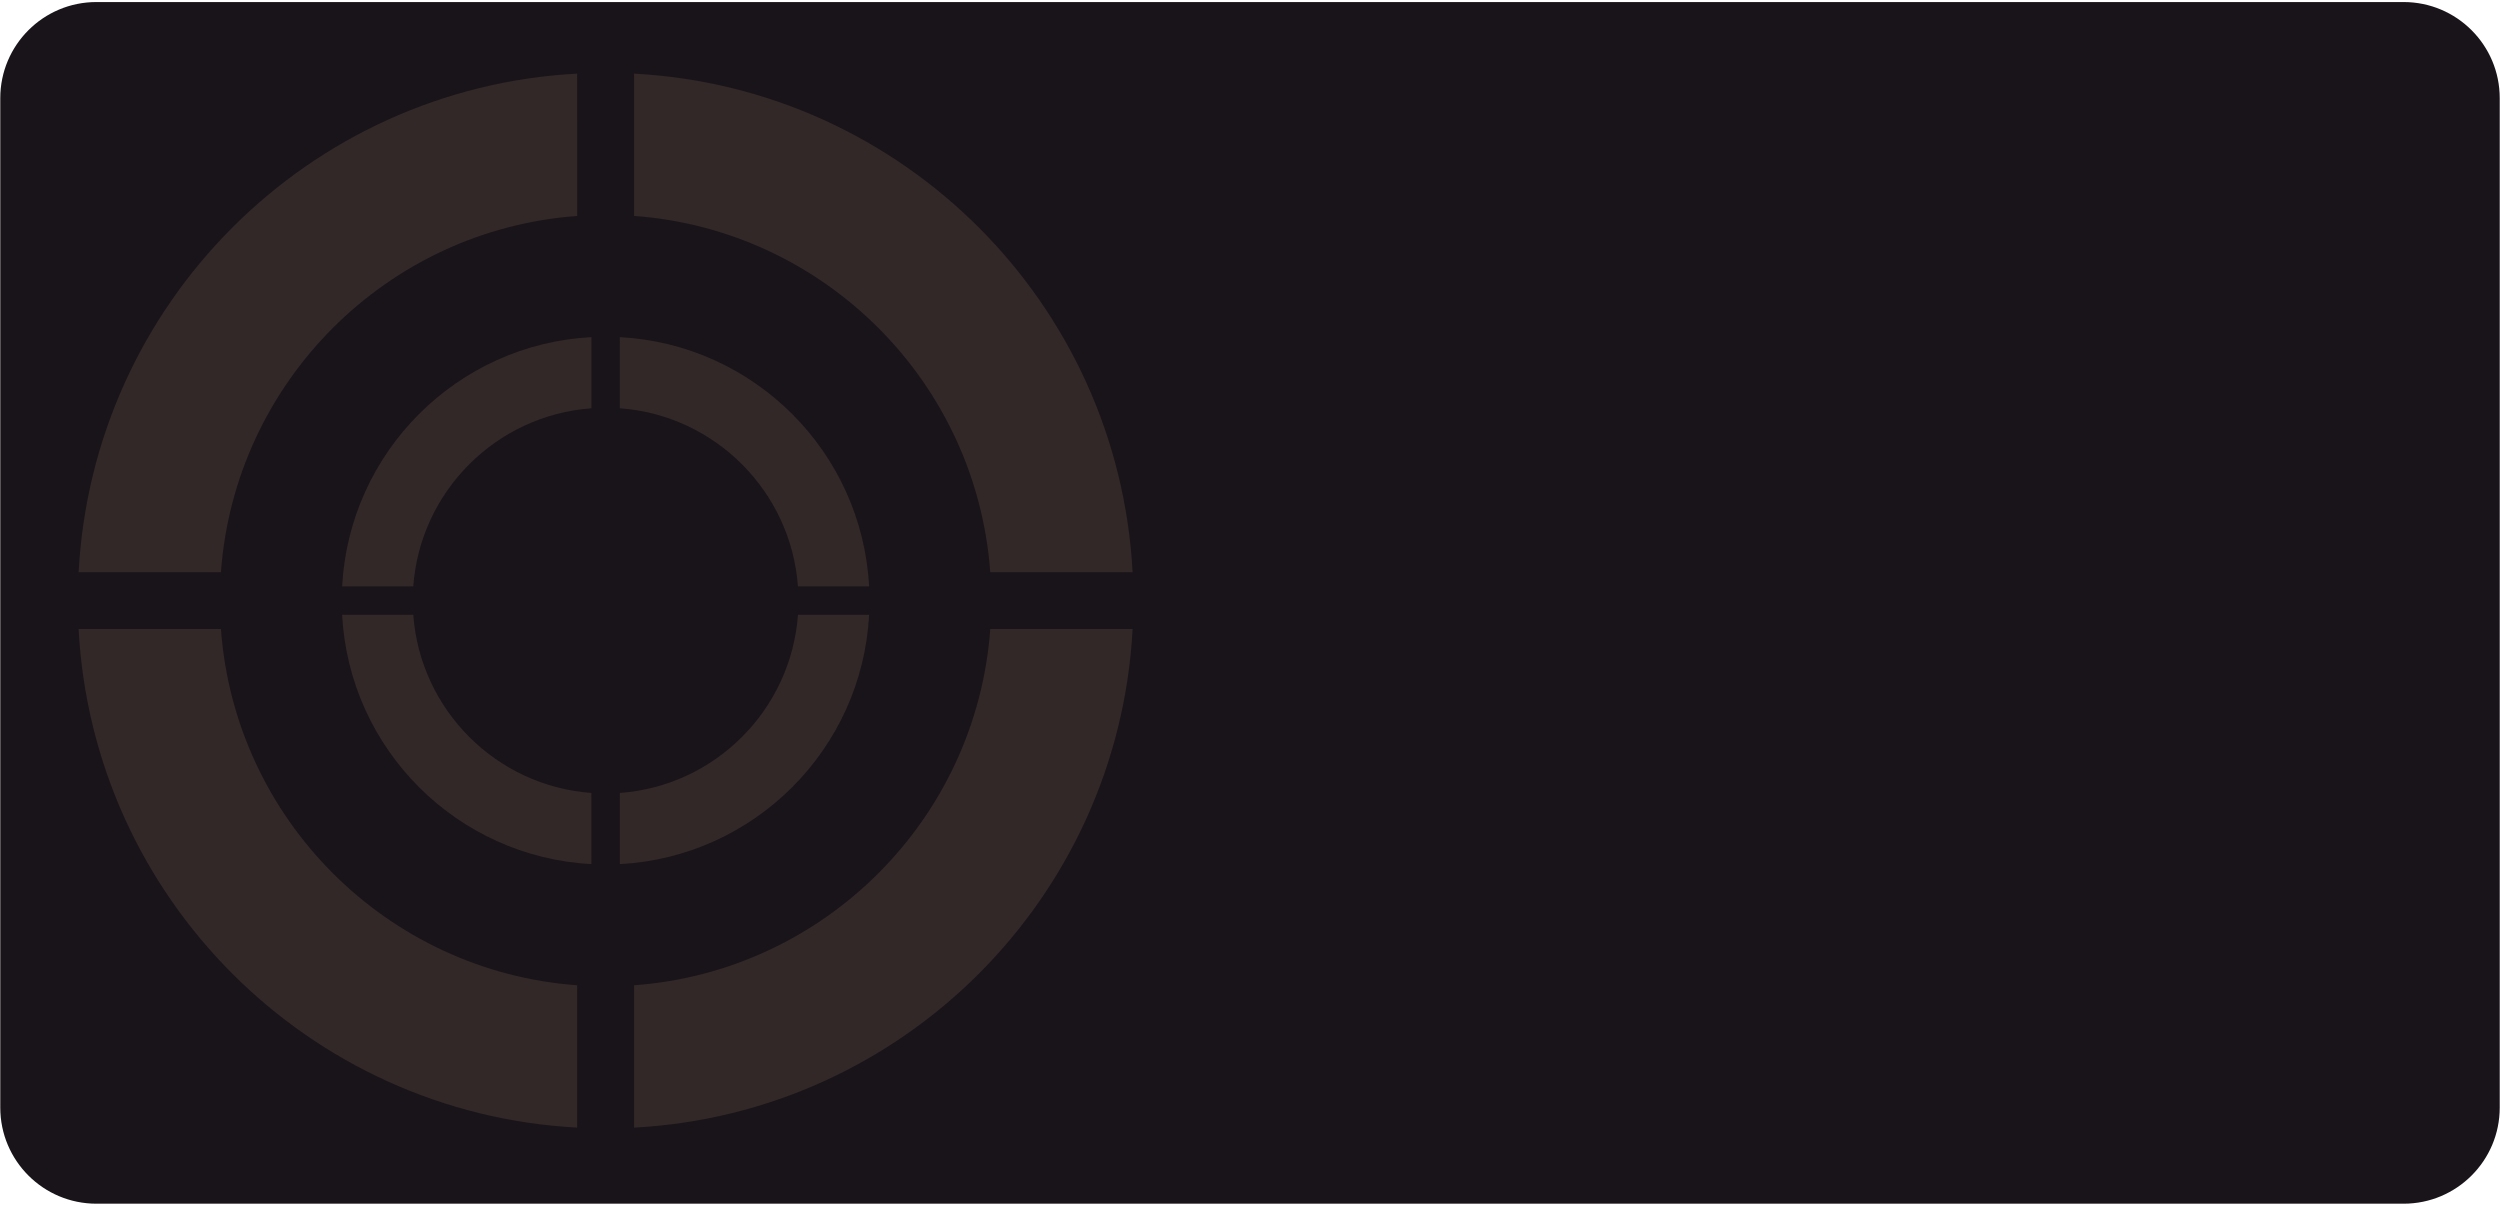 <?xml version="1.0" encoding="utf-8"?>
<!-- Generator: Adobe Illustrator 16.0.0, SVG Export Plug-In . SVG Version: 6.00 Build 0)  -->
<!DOCTYPE svg PUBLIC "-//W3C//DTD SVG 1.1//EN" "http://www.w3.org/Graphics/SVG/1.1/DTD/svg11.dtd">
<svg version="1.1" id="Layer_1" xmlns="http://www.w3.org/2000/svg" xmlns:xlink="http://www.w3.org/1999/xlink" x="0px" y="0px"
	 width="226px" height="109px" viewBox="0 0 226 109" enable-background="new 0 0 226 109" xml:space="preserve">
<g>
	<path fill="#191419" d="M217.284,0.185H66.78H32.562H8.714c-4.799,0-8.689,3.891-8.689,8.69v67.176v24.074
		c0,4.799,3.891,8.689,8.689,8.689h21.793h2.055H66.78h45.359h105.145c4.801,0,8.691-3.891,8.691-8.689V85.516V8.875
		C225.976,4.075,222.085,0.185,217.284,0.185z"/>
	<g>
		<g>
			<path fill-rule="evenodd" clip-rule="evenodd" fill="#312827" d="M57.319,6.657c24.301,1.29,43.777,20.768,45.068,45.07H89.519
				c-1.254-17.205-14.996-30.952-32.199-32.207V6.657L57.319,6.657z"/>
			<path fill-rule="evenodd" clip-rule="evenodd" fill="#312827" d="M52.177,101.936c-24.301-1.291-43.779-20.77-45.072-45.072
				h12.867c1.26,17.205,15.002,30.953,32.205,32.205V101.936L52.177,101.936z"/>
			<path fill-rule="evenodd" clip-rule="evenodd" fill="#312827" d="M7.108,51.727C8.399,27.425,27.876,7.946,52.177,6.655
				l0.002,12.869c-17.205,1.254-30.951,14.998-32.207,32.203H7.108L7.108,51.727z"/>
			<path fill-rule="evenodd" clip-rule="evenodd" fill="#312827" d="M102.388,56.863c-1.291,24.303-20.768,43.781-45.068,45.074
				V89.068c17.203-1.254,30.947-15,32.201-32.205H102.388L102.388,56.863z"/>
			<path fill-rule="evenodd" clip-rule="evenodd" fill="#312827" d="M56.034,30.478C68.183,31.122,77.925,40.86,78.567,53.01h-6.434
				c-0.627-8.6-7.502-15.475-16.1-16.102V30.478L56.034,30.478z"/>
			<path fill-rule="evenodd" clip-rule="evenodd" fill="#312827" d="M53.464,78.115C41.312,77.471,31.573,67.73,30.927,55.578h6.434
				c0.629,8.604,7.5,15.479,16.104,16.104V78.115L53.464,78.115z"/>
			<path fill-rule="evenodd" clip-rule="evenodd" fill="#312827" d="M30.929,53.01c0.645-12.15,10.383-21.89,22.535-22.535v6.435
				c-8.604,0.627-15.477,7.5-16.104,16.1H30.929L30.929,53.01z"/>
			<path fill-rule="evenodd" clip-rule="evenodd" fill="#312827" d="M78.567,55.578C77.925,67.73,68.183,77.471,56.034,78.117
				v-6.436c8.604-0.627,15.473-7.5,16.102-16.104H78.567L78.567,55.578z"/>
		</g>
	</g>
</g>
</svg>
